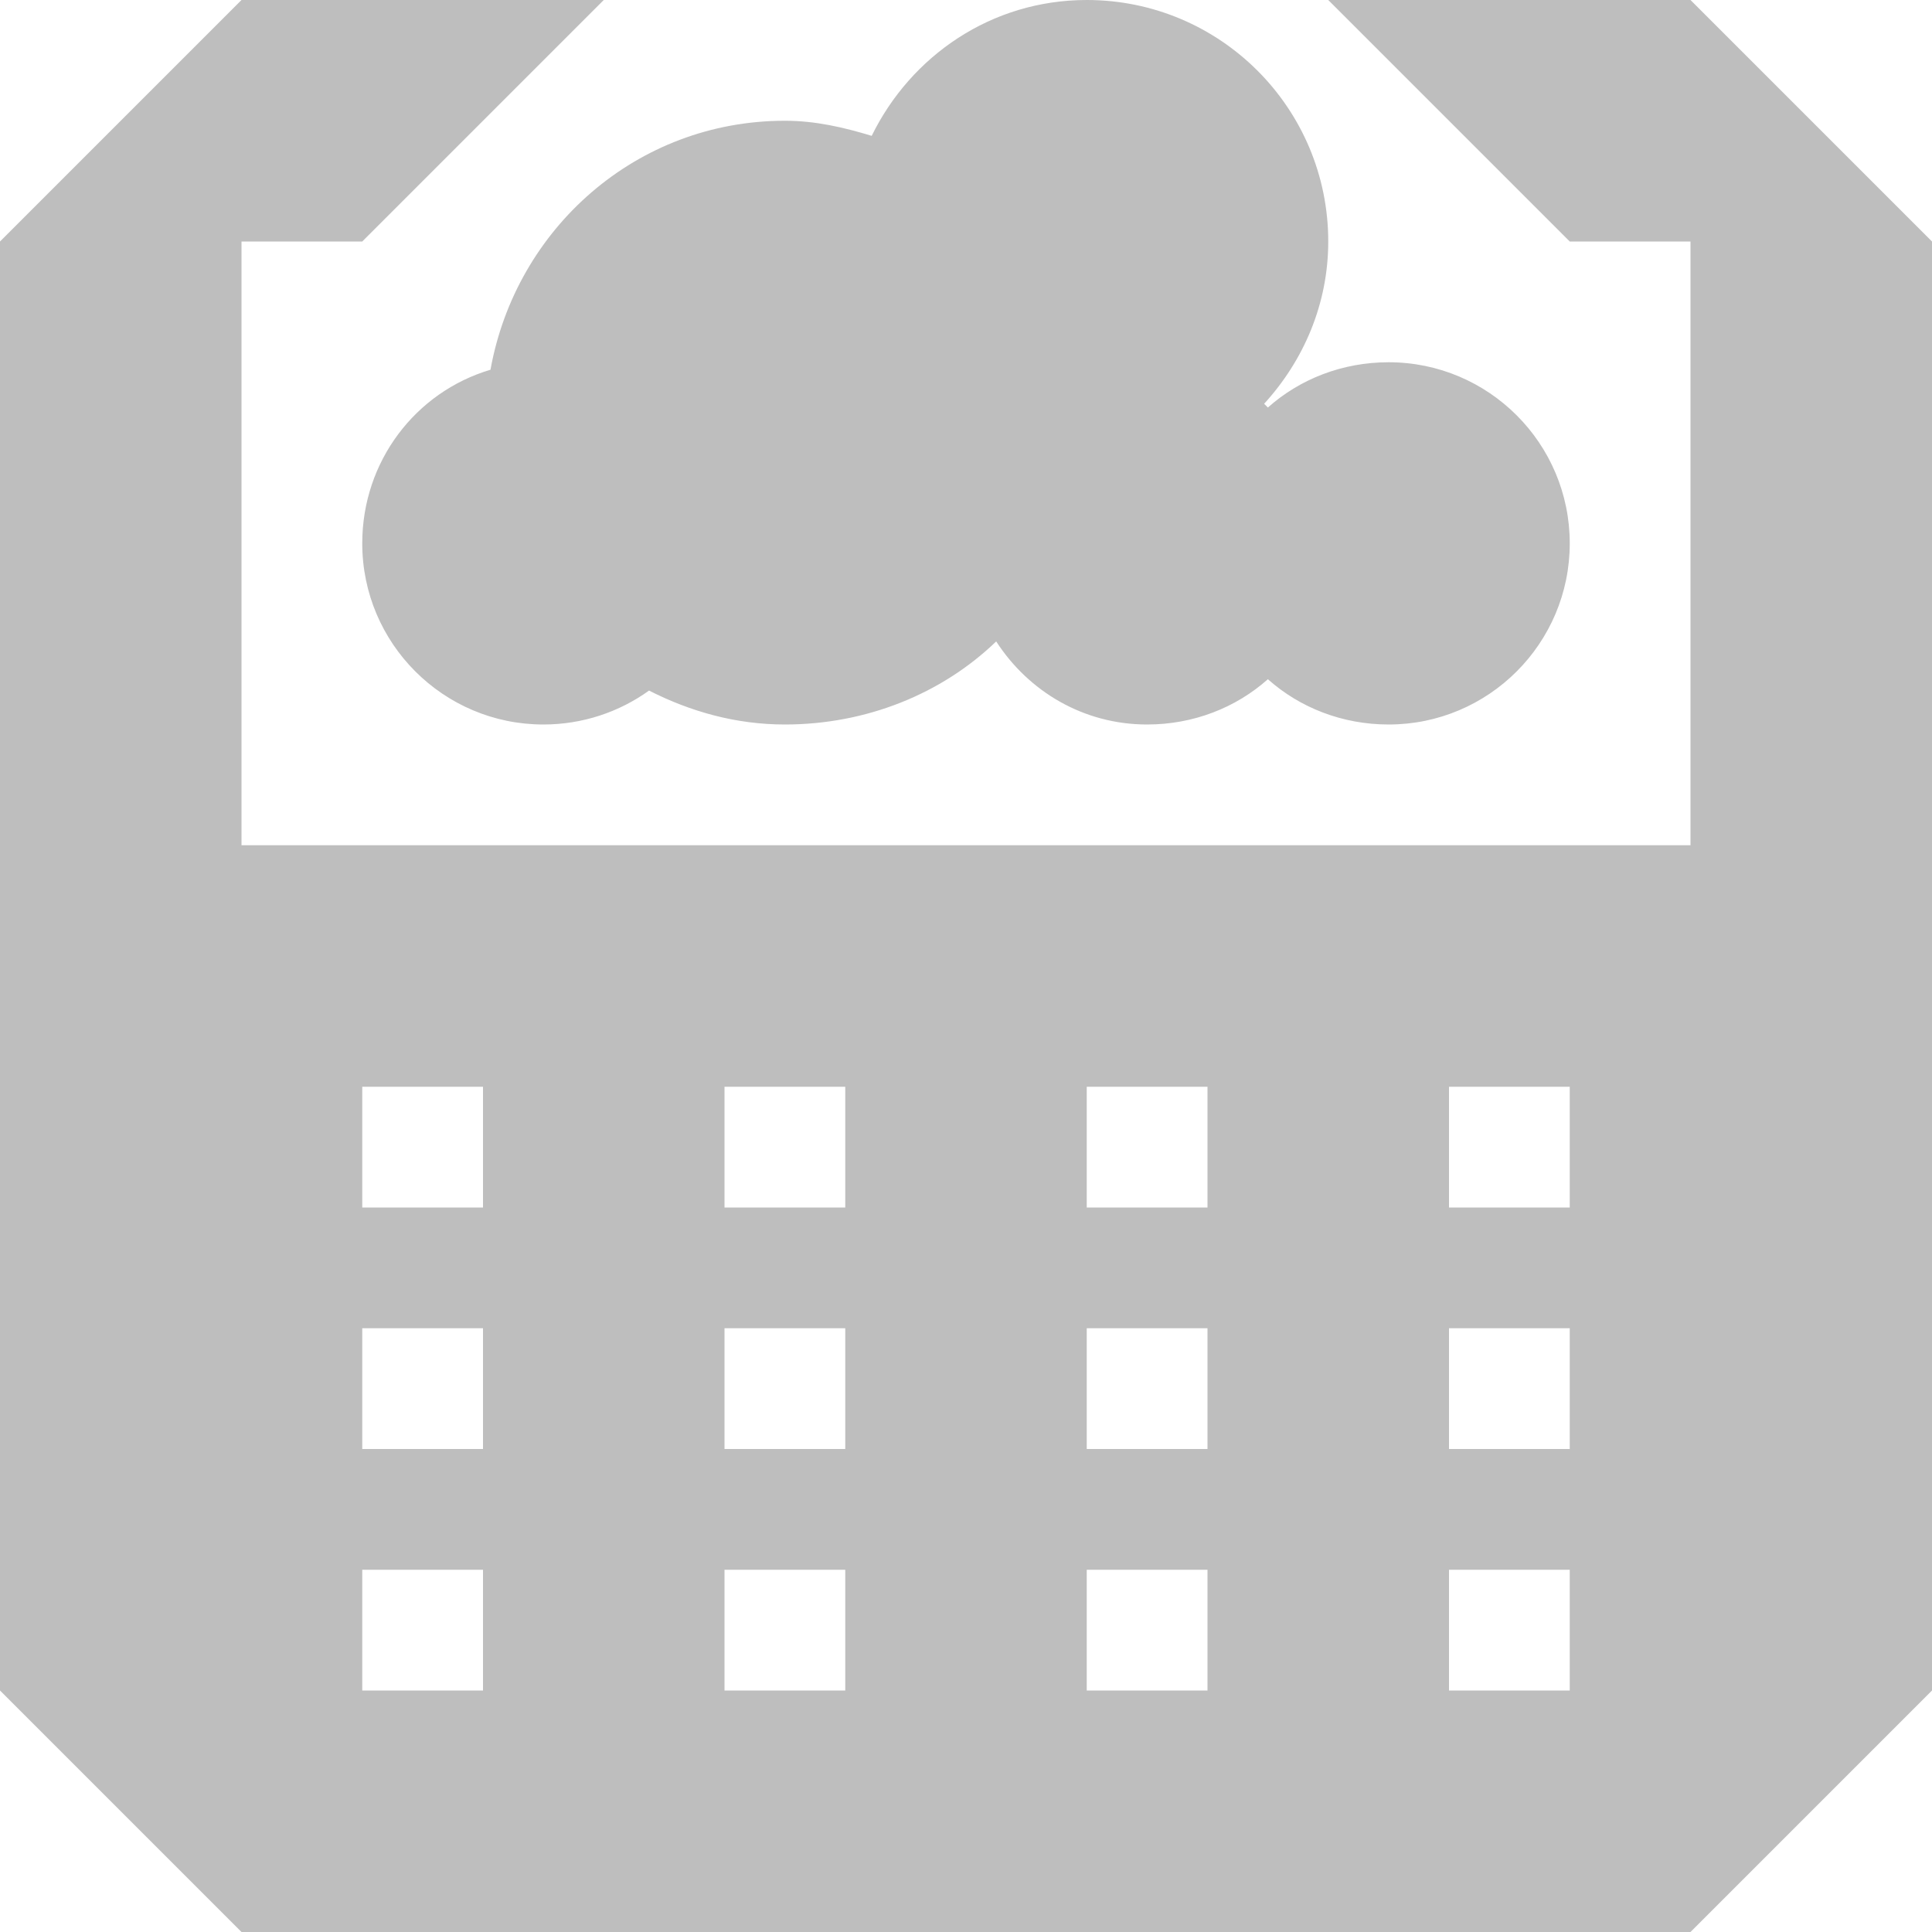 <?xml version="1.0" encoding="UTF-8" standalone="no"?>
<svg
   xmlns:dc="http://purl.org/dc/elements/1.1/"
   xmlns:cc="http://creativecommons.org/ns#"
   xmlns:rdf="http://www.w3.org/1999/02/22-rdf-syntax-ns#"
   xmlns:svg="http://www.w3.org/2000/svg"
   xmlns="http://www.w3.org/2000/svg"
   xmlns:sodipodi="http://sodipodi.sourceforge.net/DTD/sodipodi-0.dtd"
   xmlns:inkscape="http://www.inkscape.org/namespaces/inkscape"
   viewBox="0 0 16 16"
   id="svg2"
   version="1.1"
   inkscape:version="0.91 r"
   width="100%"
   height="100%"
   sodipodi:docname="user-trash-full-symbolic.svg">
  <sodipodi:namedview
     pagecolor="#ffffff"
     bordercolor="#666666"
     borderopacity="1"
     objecttolerance="10"
     gridtolerance="10"
     guidetolerance="10"
     inkscape:pageopacity="0"
     inkscape:pageshadow="2"
     inkscape:window-width="1280"
     inkscape:window-height="998"
     id="namedview49"
     showgrid="true"
     inkscape:zoom="29.5"
     inkscape:cx="9.476144"
     inkscape:cy="8.5087668"
     inkscape:window-x="0"
     inkscape:window-y="0"
     inkscape:window-maximized="1"
     inkscape:current-layer="svg2">
    <inkscape:grid
       type="xygrid"
       id="grid3028" />
  </sodipodi:namedview>
  <defs
     id="defs4" />
  <path
     style="color:#000000;display:inline;overflow:visible;visibility:visible;opacity:1;fill:#bebebe;fill-opacity:1;fill-rule:nonzero;stroke:none;stroke-width:1;marker:none;enable-background:accumulate"
     d="M 9,0 C 8.211,0 7.544,0.462 7.219,1.125 6.988,1.055 6.754,1 6.5,1 5.271,1 4.272,1.893 4.062,3.062 3.442,3.246 3,3.82 3,4.5 3,5.328 3.672,6 4.5,6 4.826,6 5.129,5.896 5.375,5.719 5.715,5.892 6.092,6 6.5,6 7.174,6 7.8,5.746 8.25,5.312 8.517,5.725 8.972,6 9.5,6 9.883,6 10.235,5.861 10.5,5.625 10.765,5.861 11.117,6 11.5,6 12.328,6 13,5.328 13,4.5 13,3.672 12.328,3 11.5,3 11.117,3 10.765,3.139 10.5,3.375 10.489,3.365 10.48,3.353 10.469,3.344 10.794,2.988 11,2.52 11,2 11,0.895 10.105,0 9,0 Z M 2,0 0,2 0,14 2,16 14,16 16,14 16,2 14,0 11,0 13,2 14,2 14,7 2,7 2,2 3,2 5,0 Z m 1,9 1,0 0,1 -1,0 z m 3,0 1,0 0,1 -1,0 z m 3,0 1,0 0,1 -1,0 z m 3,0 1,0 0,1 -1,0 z m -9,2 1,0 0,1 -1,0 z m 3,0 1,0 0,1 -1,0 z m 3,0 1,0 0,1 -1,0 z m 3,0 1,0 0,1 -1,0 z m -9,2 1,0 0,1 -1,0 z m 3,0 1,0 0,1 -1,0 z m 3,0 1,0 0,1 -1,0 z m 3,0 1,0 0,1 -1,0 z"
     id="path3057"
     inkscape:connector-curvature="0"
     sodipodi:nodetypes="scscsscscscsssccssccccccccccccccccccccccccccccccccccccccccccccccccccccccccccccccccccccccccccccc" />
</svg>
